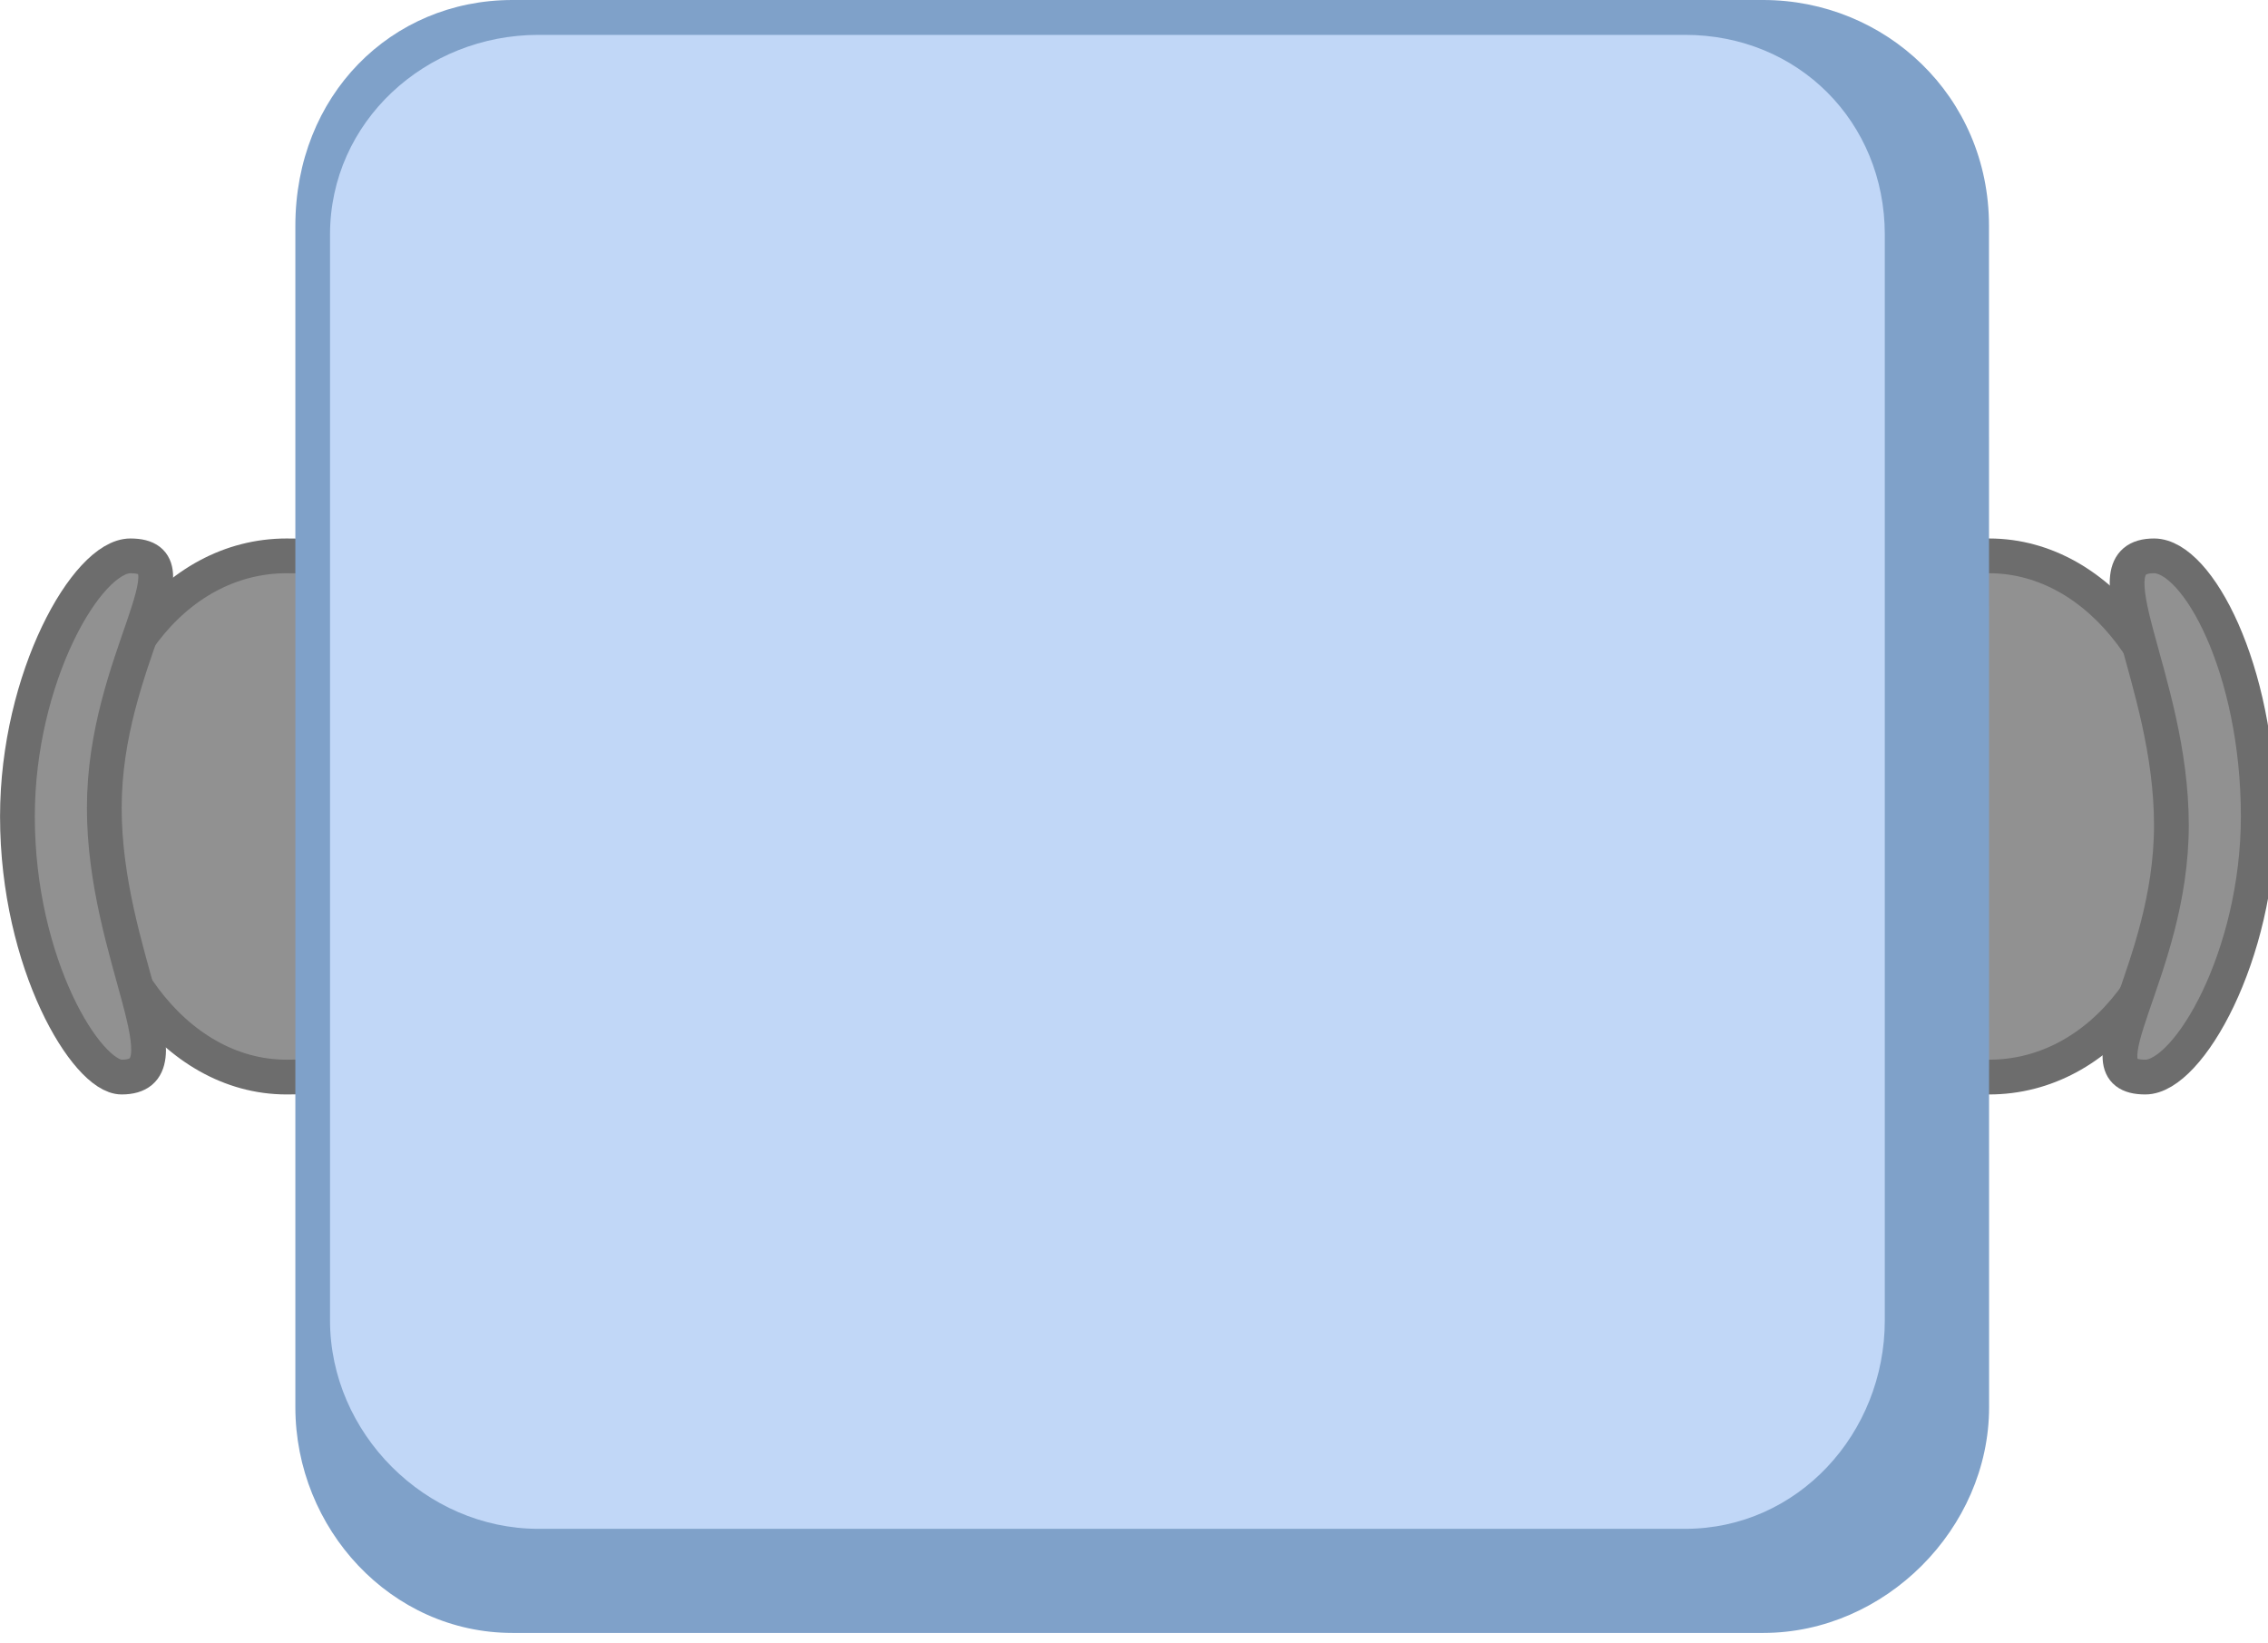 <?xml version="1.0" encoding="UTF-8" standalone="no"?>
<svg
   xmlns:dc="http://purl.org/dc/elements/1.1/"
   xmlns:cc="http://creativecommons.org/ns#"
   xmlns:rdf="http://www.w3.org/1999/02/22-rdf-syntax-ns#"
   xmlns:svg="http://www.w3.org/2000/svg"
   xmlns="http://www.w3.org/2000/svg"
   xmlns:sodipodi="http://sodipodi.sourceforge.net/DTD/sodipodi-0.dtd"
   xmlns:inkscape="http://www.inkscape.org/namespaces/inkscape"
   version="1.0"
   width="23.029mm"
   height="16.679mm"
   id="svg3389"
   inkscape:version="0.91 r13725"
   viewBox="0 0 23.029 16.679"
   sodipodi:docname="MesaCuadrada2Hor.svg">
  <sodipodi:namedview
     pagecolor="#ffffff"
     bordercolor="#666666"
     borderopacity="1"
     objecttolerance="10"
     gridtolerance="10"
     guidetolerance="10"
     inkscape:pageopacity="0"
     inkscape:pageshadow="2"
     inkscape:window-width="640"
     inkscape:window-height="480"
     id="namedview3418"
     inkscape:document-units="mm"
     showgrid="false"
     inkscape:zoom="3.993232"
     inkscape:cx="40.8"
     inkscape:cy="29.549999"
     inkscape:window-x="0"
     inkscape:window-y="0"
     inkscape:window-maximized="0"
     inkscape:current-layer="svg3389" />
  <defs
     id="defs3391">
    <pattern
       id="EMFhbasepattern"
       patternUnits="userSpaceOnUse"
       width="6"
       height="6"
       x="0"
       y="0" />
  </defs>
  <path
     style="fill:#6d4c29;fill-opacity:1;fill-rule:evenodd;stroke:none"
     d="m 19.932,6.791 0,-0.353 -2.028,0 0,0.353 2.028,0 0,0 z"
     id="path3394"
     inkscape:connector-curvature="0" />
  <path
     style="fill:#6d4c29;fill-opacity:1;fill-rule:evenodd;stroke:none"
     d="m 19.932,9.878 0,-0.353 -2.028,0 0,0.353 2.028,0 0,0 z"
     id="path3396"
     inkscape:connector-curvature="0" />
  <path
     style="fill:#6d4c29;fill-opacity:1;fill-rule:evenodd;stroke:none"
     d="m 20.108,8.555 2.646,0 0,-0.529 -2.646,0 0,0.529 0,0 z"
     id="path3398"
     inkscape:connector-curvature="0" />
  <path
     style="fill:#919191;fill-opacity:1;fill-rule:evenodd;stroke:#6d6d6d;stroke-width:0.353px;stroke-linecap:butt;stroke-linejoin:miter;stroke-miterlimit:4;stroke-dasharray:none;stroke-opacity:1"
     d="m 20.197,5.644 c 1.147,0 2.028,1.235 2.028,2.646 0,1.499 -0.882,2.646 -2.028,2.646 -1.764,0 -1.676,-1.058 -1.676,-2.558 0,-1.499 -0.176,-2.734 1.676,-2.734 z"
     id="path3400"
     inkscape:connector-curvature="0" />
  <path
     style="fill:#919191;fill-opacity:1;fill-rule:evenodd;stroke:#6d6d6d;stroke-width:0.353px;stroke-linecap:butt;stroke-linejoin:miter;stroke-miterlimit:4;stroke-dasharray:none;stroke-opacity:1"
     d="m 21.872,5.644 c 0.441,0 1.058,1.147 1.058,2.646 0,1.411 -0.706,2.646 -1.147,2.646 -0.706,0 0.265,-1.058 0.265,-2.558 0,-1.499 -0.882,-2.734 -0.176,-2.734 z"
     id="path3402"
     inkscape:connector-curvature="0" />
  <path
     style="fill:#6d4c29;fill-opacity:1;fill-rule:evenodd;stroke:none"
     d="m 3.175,9.79 0,0.353 2.028,0 0,-0.353 -2.028,0 0,0 z"
     id="path3404"
     inkscape:connector-curvature="0" />
  <path
     style="fill:#6d4c29;fill-opacity:1;fill-rule:evenodd;stroke:none"
     d="m 3.175,6.703 0,0.353 2.028,0 0,-0.353 -2.028,0 0,0 z"
     id="path3406"
     inkscape:connector-curvature="0" />
  <path
     style="fill:#6d4c29;fill-opacity:1;fill-rule:evenodd;stroke:none"
     d="m 2.999,8.026 -2.646,0 0,0.529 2.646,0 0,-0.529 0,0 z"
     id="path3408"
     inkscape:connector-curvature="0" />
  <path
     style="fill:#919191;fill-opacity:1;fill-rule:evenodd;stroke:#6d6d6d;stroke-width:0.353px;stroke-linecap:butt;stroke-linejoin:miter;stroke-miterlimit:4;stroke-dasharray:none;stroke-opacity:1"
     d="m 2.91,10.936 c -1.147,0 -2.028,-1.235 -2.028,-2.646 0,-1.499 0.882,-2.646 2.028,-2.646 1.852,0 1.676,1.147 1.676,2.558 0,1.499 0.176,2.734 -1.676,2.734 z"
     id="path3410"
     inkscape:connector-curvature="0" />
  <path
     style="fill:#919191;fill-opacity:1;fill-rule:evenodd;stroke:#6d6d6d;stroke-width:0.353px;stroke-linecap:butt;stroke-linejoin:miter;stroke-miterlimit:4;stroke-dasharray:none;stroke-opacity:1"
     d="m 1.235,10.936 c -0.353,0 -1.058,-1.147 -1.058,-2.646 0,-1.411 0.706,-2.646 1.147,-2.646 0.706,0 -0.265,1.058 -0.265,2.558 0,1.499 0.882,2.734 0.176,2.734 z"
     id="path3412"
     inkscape:connector-curvature="0" />
  <path
     style="fill:#7fa1c9;fill-opacity:1;fill-rule:evenodd;stroke:none"
     d="m 20.197,14.287 c 0,1.235 -1.058,2.293 -2.293,2.293 -12.7,0 -12.7,0 -12.7,0 -1.235,0 -2.205,-1.058 -2.205,-2.293 0,-11.994 0,-11.994 0,-11.994 C 2.999,0.97 3.969,0 5.203,0 17.903,0 17.903,0 17.903,0 c 1.235,0 2.293,0.97 2.293,2.293 z"
     id="path3414"
     inkscape:connector-curvature="0" />
  <path
     style="fill:#c1d7f7;fill-opacity:1;fill-rule:evenodd;stroke:none"
     d="m 19.138,13.406 c 0,1.147 -0.882,2.117 -2.028,2.117 -11.642,0 -11.642,0 -11.642,0 -1.147,0 -2.117,-0.97 -2.117,-2.117 0,-11.024 0,-11.024 0,-11.024 0,-1.147 0.97,-2.028 2.117,-2.028 11.642,0 11.642,0 11.642,0 1.147,0 2.028,0.882 2.028,2.028 z"
     id="path3416"
     inkscape:connector-curvature="0" />
</svg>
